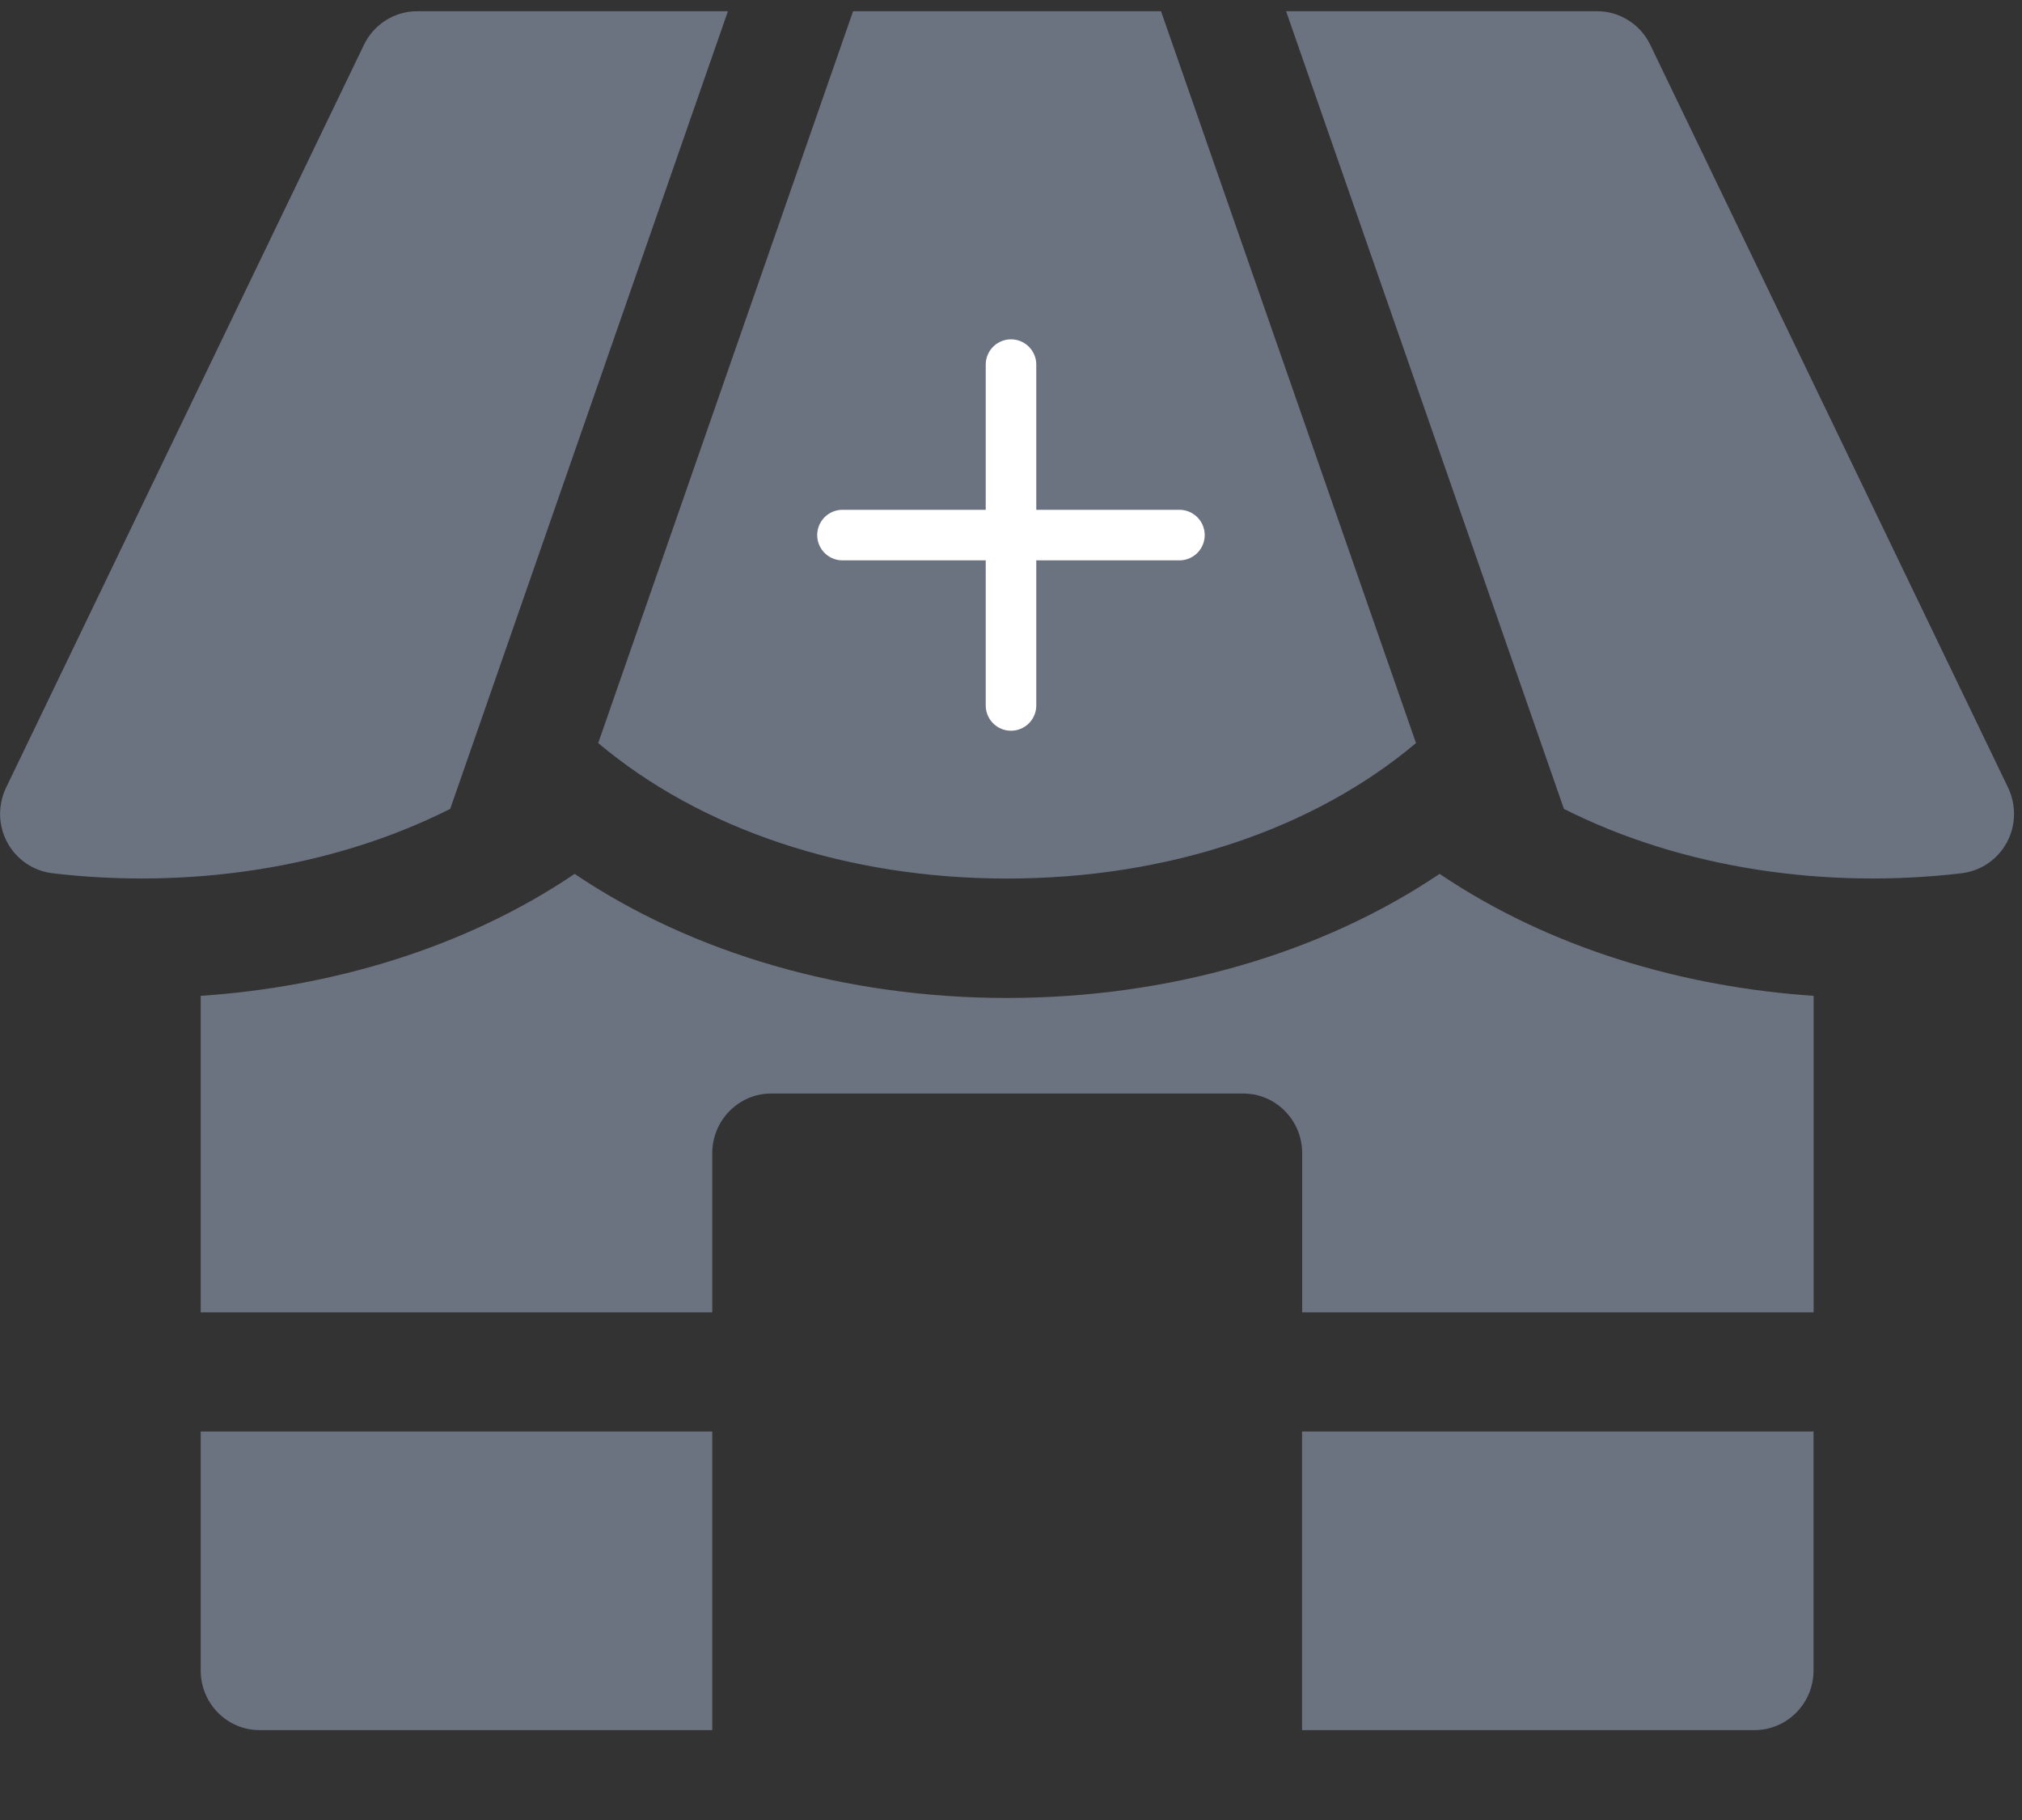 <svg width="20" height="18" viewBox="0 0 20 18" fill="none" xmlns="http://www.w3.org/2000/svg">
<rect x="0" y="0" width="20" height="18" fill="#333333" stroke="none"/>
<g clip-path="url(#clip0_1_2365)">
<path d="M1.985 14.159V16.521C1.985 16.847 2.246 17.111 2.568 17.111H7.045V14.158H1.985V14.159ZM12.879 14.159V17.111H17.354C17.676 17.111 17.938 16.847 17.938 16.521V14.158H12.878L12.879 14.159ZM14.239 8.643C13.069 9.43 11.561 9.87 9.961 9.87C8.361 9.87 6.853 9.431 5.684 8.643C4.586 9.384 3.27 9.762 1.985 9.849V12.979H7.045V11.406C7.045 11.08 7.306 10.815 7.628 10.815H12.297C12.619 10.815 12.88 11.079 12.88 11.405V12.979H17.939V9.849C16.654 9.762 15.338 9.384 14.24 8.643H14.239ZM4.125 0.111C3.903 0.111 3.698 0.24 3.6 0.443L0.059 7.792C0.019 7.877 -0.001 7.97 0.001 8.064C0.003 8.158 0.028 8.25 0.072 8.332C0.117 8.415 0.18 8.485 0.257 8.538C0.334 8.591 0.422 8.624 0.515 8.636C1.83 8.793 3.259 8.602 4.453 8L7.2 0.111H4.125Z" fill="#6B7280"/>
<path d="M11.485 0.111H8.438L5.917 7.349C6.927 8.2 8.369 8.689 9.961 8.689C11.553 8.689 12.996 8.2 14.006 7.349L11.484 0.111H11.485ZM19.863 7.791L16.323 0.443C16.275 0.343 16.2 0.259 16.107 0.201C16.015 0.142 15.908 0.111 15.798 0.111H12.721L15.469 8C16.647 8.595 18.074 8.795 19.407 8.636C19.499 8.624 19.588 8.591 19.665 8.538C19.742 8.485 19.805 8.415 19.85 8.332C19.895 8.249 19.919 8.157 19.921 8.063C19.923 7.969 19.903 7.875 19.863 7.791Z" fill="#6B7280"/>
<path d="M10 3.606V5.292M10 5.292V6.977M10 5.292H11.666M10 5.292H8.333" stroke="white" stroke-width="0.5" stroke-linecap="round" stroke-linejoin="round"/>
</g>
<defs>
<clipPath id="clip0_1_2365">
<rect width="20" height="17.778" fill="white" transform="translate(0 0.111)"/>
</clipPath>
</defs>
</svg>
